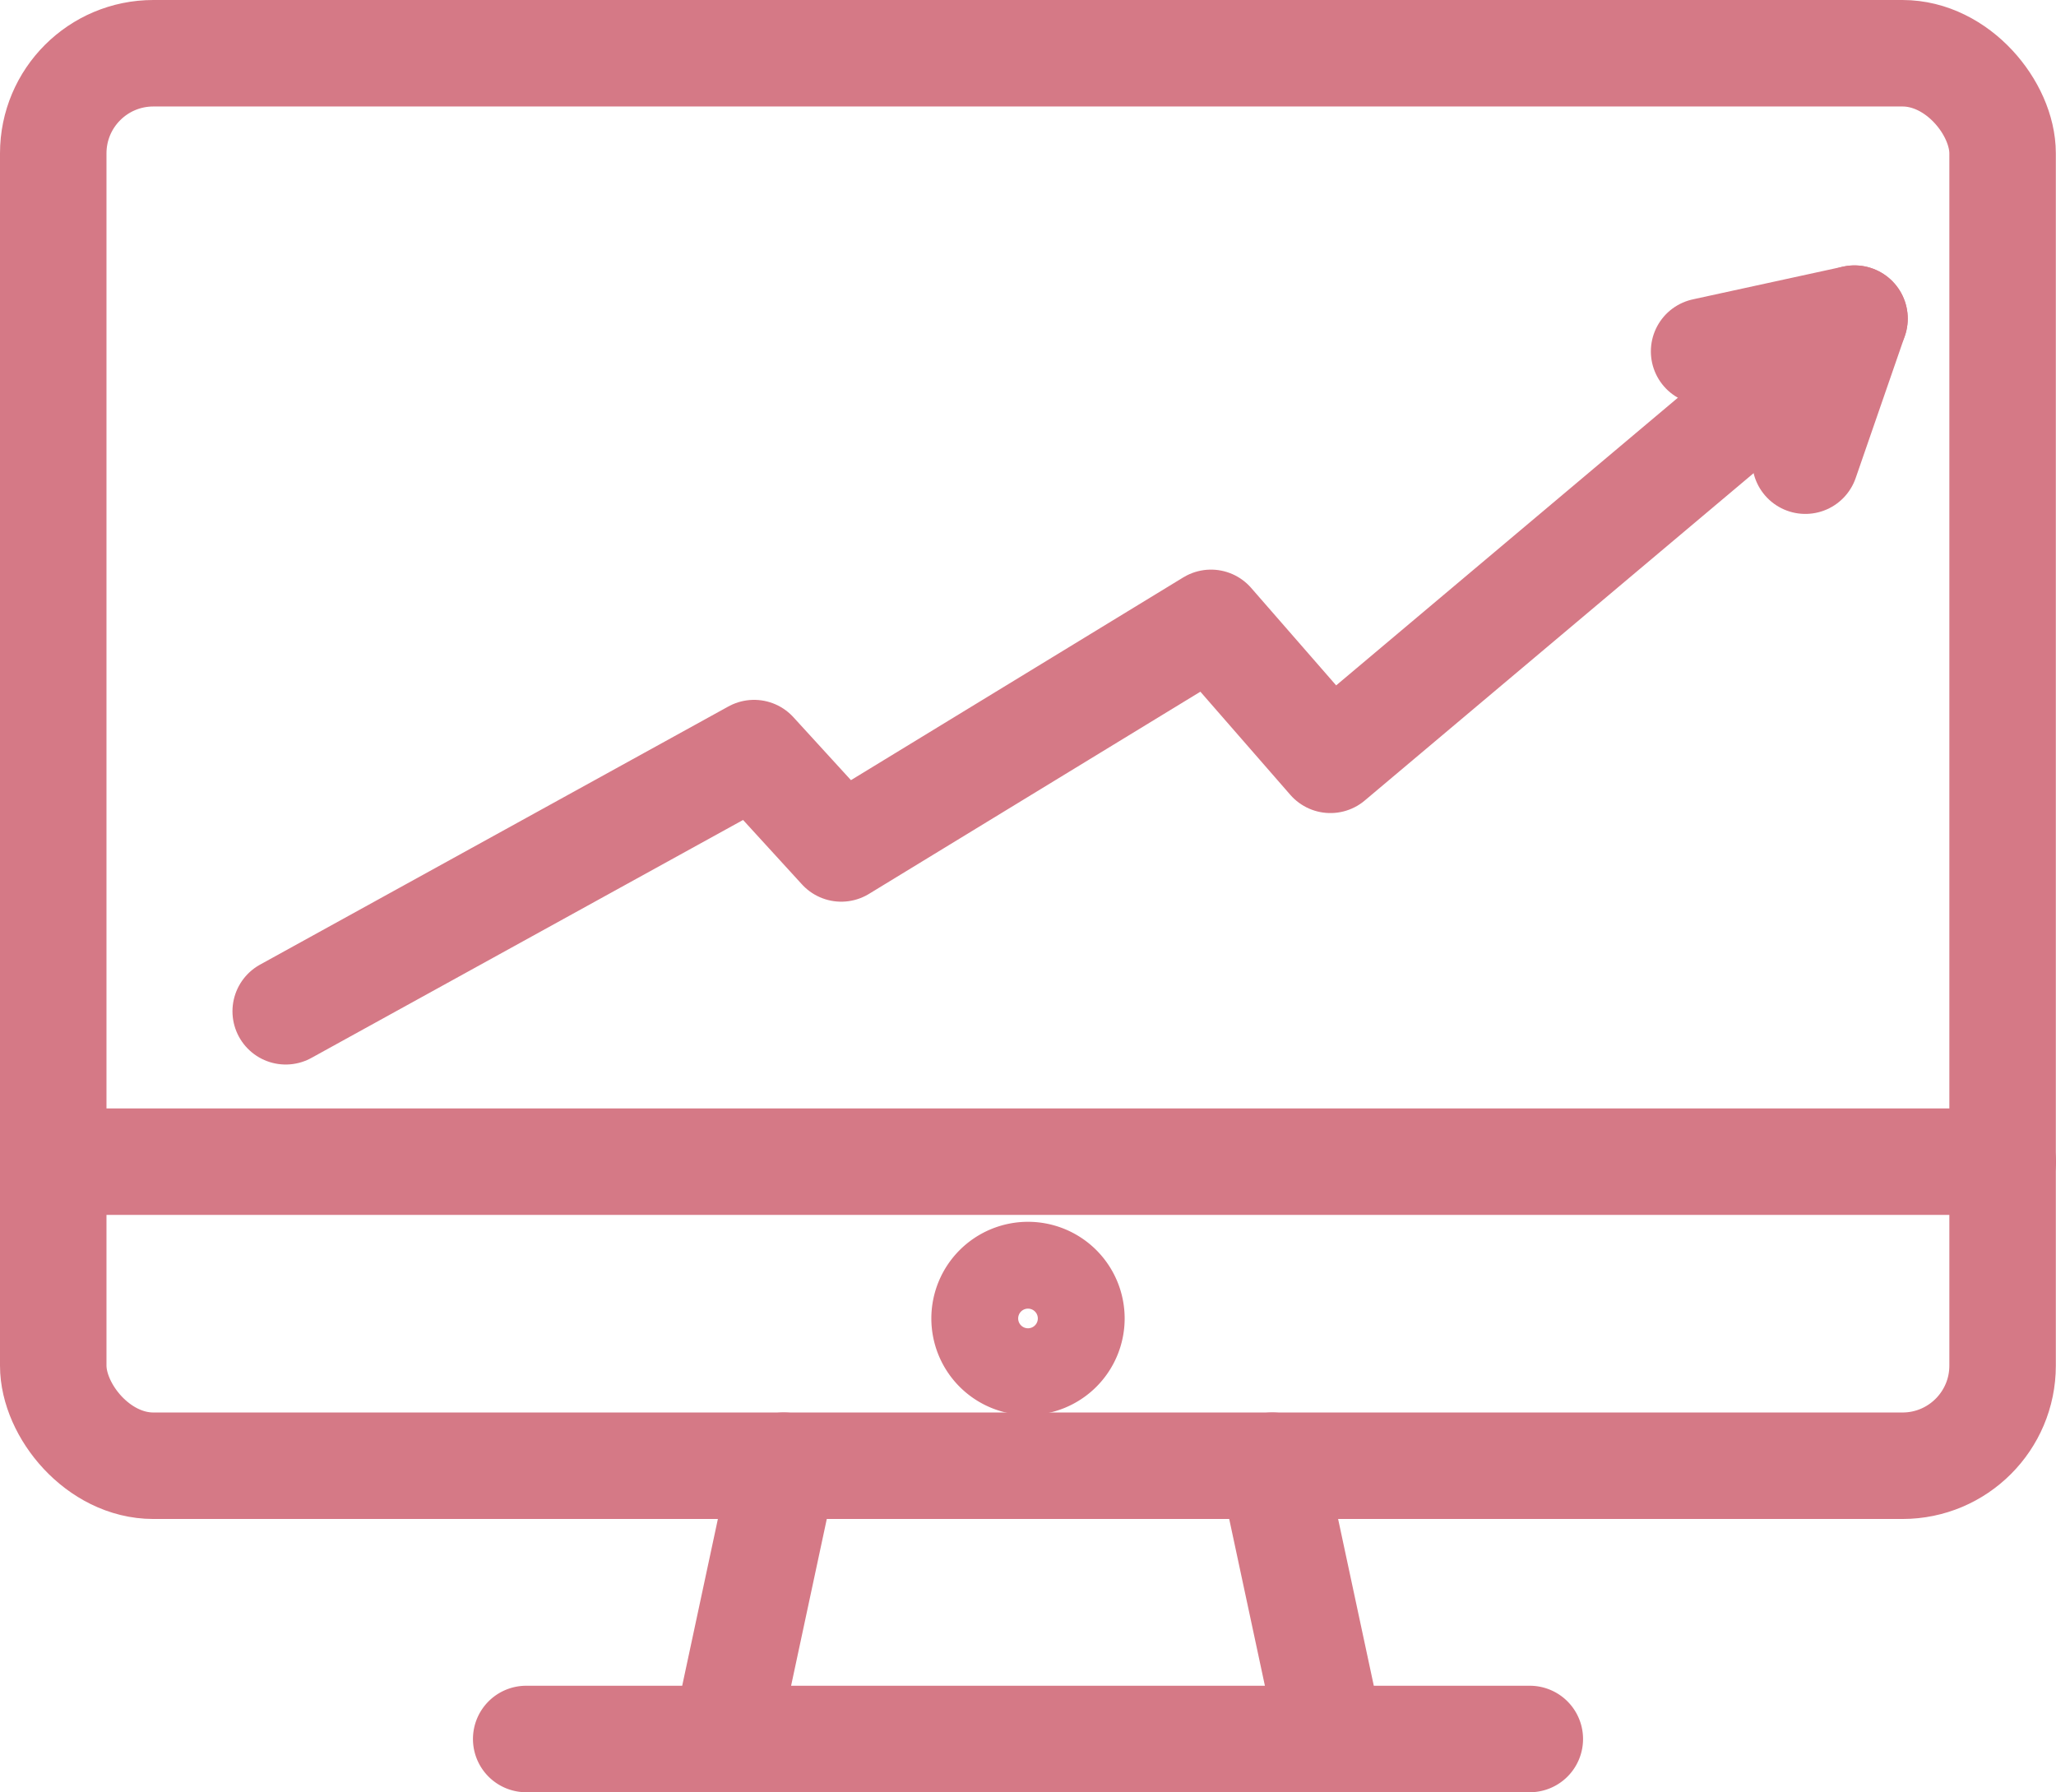 <svg xmlns="http://www.w3.org/2000/svg" viewBox="0 0 125.5 109.4">
    <defs>
        <style>
            .cls-1{fill:none;stroke:#d57986;stroke-linecap:round;stroke-linejoin:round;stroke-width:6.5px}
        </style>
    </defs>
    <g id="Layer_2" data-name="Layer 2">
        <g id="Layer_1-2" data-name="Layer 1">
            <path d="M17.44 61.73L46.03 45.97 51.35 51.79 73.92 38.02 81.21 46.38 113.2 19.45" class="cls-1"/>
            <path d="M104.02 21.45L113.2 19.45 110.2 28.12" class="cls-1"/>
            <rect width="118.99" height="86.22" x="3.25" y="3.25" class="cls-1" rx="6.11"/>
            <path d="M3.25 70.91L122.25 70.91M65.4 80.48a2.65 2.65 0 11-2.65-2.65 2.65 2.65 0 012.65 2.65zM47.84 89.47L44.27 106.15M77.66 89.47L81.23 106.15M93.38 106.15L32.12 106.15" class="cls-1"/>
        </g>
    </g>
</svg>
